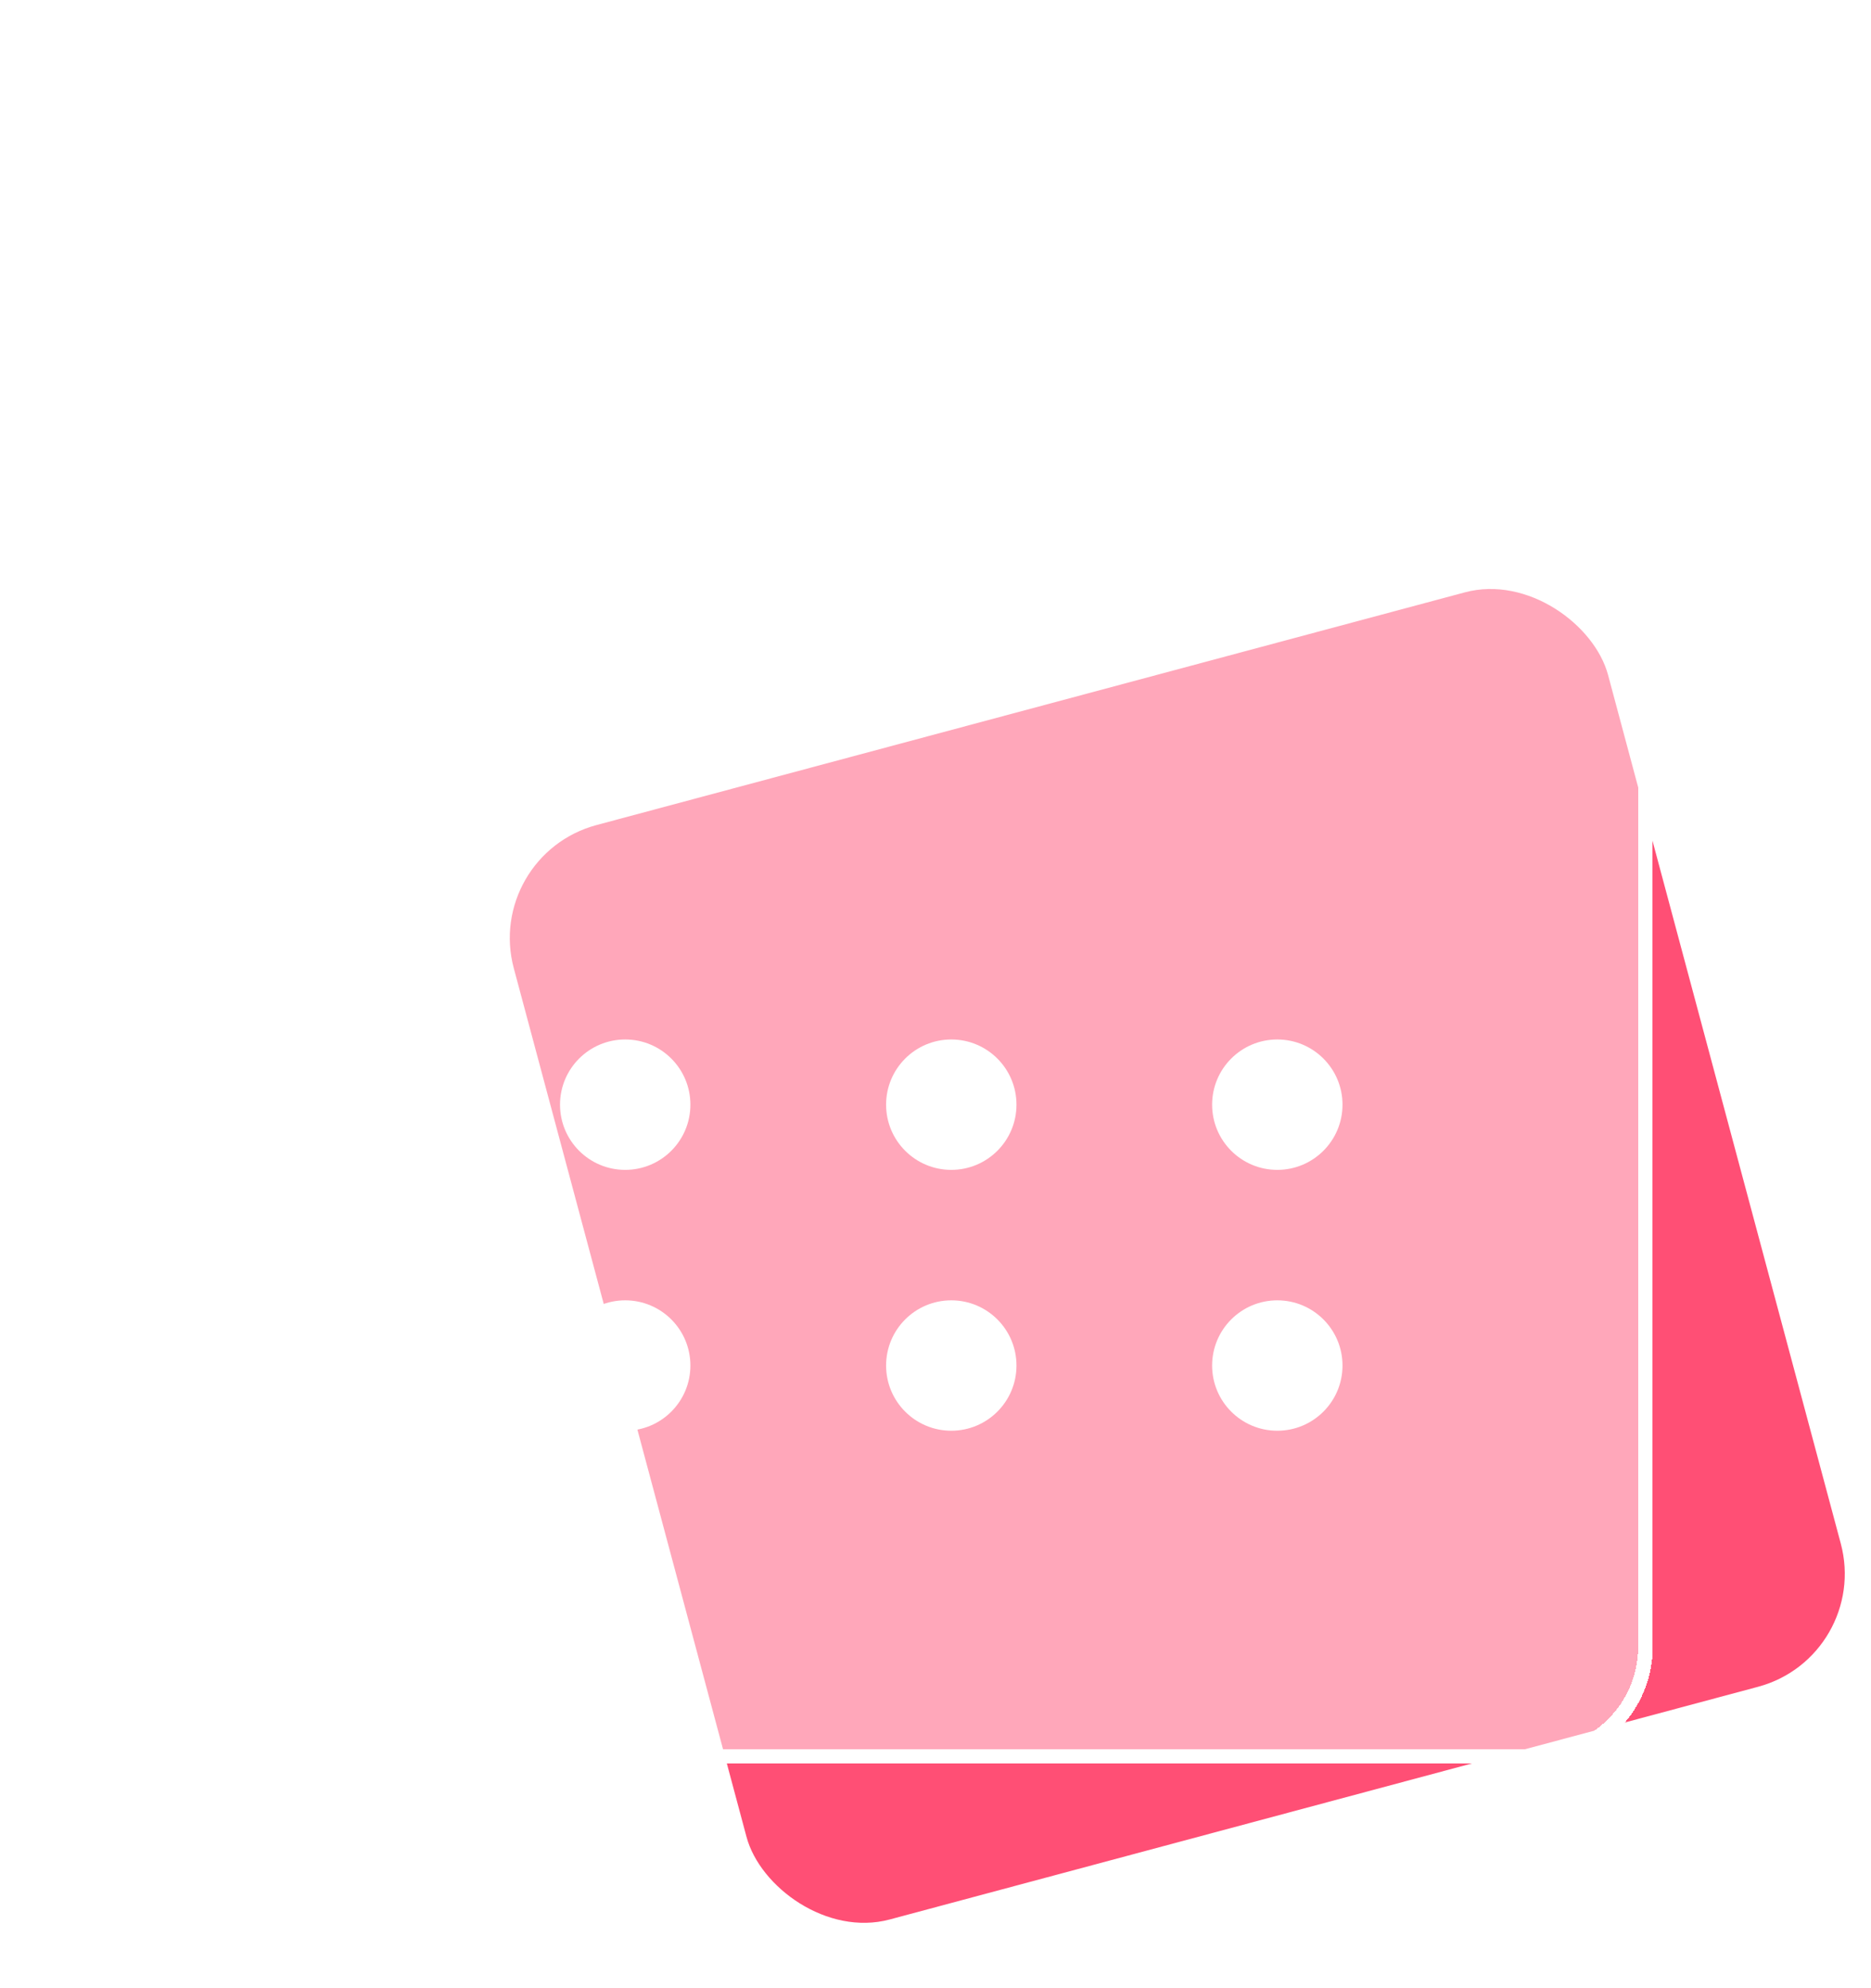 <svg width="32" height="34" viewBox="0 0 32 34" fill="none" xmlns="http://www.w3.org/2000/svg">
<rect x="8.27" y="14.627" width="19.376" height="19.376" rx="2" transform="rotate(-15 8.27 14.627)" fill="#FF4F75"/>
<g filter="url(#filter0_bd_159_2445)">
<rect x="3" y="6.737" width="24.538" height="23.423" rx="2" fill="white" fill-opacity="0.5" shape-rendering="crispEdges"/>
<rect x="3.125" y="6.862" width="24.288" height="23.173" rx="1.875" stroke="white" stroke-width="0.25" shape-rendering="crispEdges"/>
</g>
<g filter="url(#filter1_d_159_2445)">
<rect x="5.165" y="4.544" width="1.713" height="4.283" rx="0.857" fill="white"/>
<rect x="9.019" y="4.544" width="1.713" height="4.283" rx="0.857" fill="white"/>
<rect x="12.874" y="4.544" width="1.713" height="4.283" rx="0.857" fill="white"/>
<rect x="16.727" y="4.544" width="1.713" height="4.283" rx="0.857" fill="white"/>
<rect x="20.582" y="4.544" width="1.713" height="4.283" rx="0.857" fill="white"/>
<rect x="24.438" y="4.544" width="1.713" height="4.283" rx="0.857" fill="white"/>
</g>
<g filter="url(#filter2_d_159_2445)">
<circle cx="9.693" cy="17.891" r="1.115" fill="white"/>
</g>
<g filter="url(#filter3_d_159_2445)">
<circle cx="9.693" cy="22.352" r="1.115" fill="white"/>
</g>
<g filter="url(#filter4_d_159_2445)">
<circle cx="15.27" cy="17.891" r="1.115" fill="white"/>
</g>
<g filter="url(#filter5_d_159_2445)">
<circle cx="15.27" cy="22.352" r="1.115" fill="white"/>
</g>
<g filter="url(#filter6_d_159_2445)">
<circle cx="20.846" cy="17.891" r="1.115" fill="white"/>
</g>
<g filter="url(#filter7_d_159_2445)">
<circle cx="20.846" cy="22.352" r="1.115" fill="white"/>
</g>
<defs>
<filter id="filter0_bd_159_2445" x="-2" y="1.737" width="34.538" height="33.423" filterUnits="userSpaceOnUse" color-interpolation-filters="sRGB">
<feFlood flood-opacity="0" result="BackgroundImageFix"/>
<feGaussianBlur in="BackgroundImageFix" stdDeviation="2.5"/>
<feComposite in2="SourceAlpha" operator="in" result="effect1_backgroundBlur_159_2445"/>
<feColorMatrix in="SourceAlpha" type="matrix" values="0 0 0 0 0 0 0 0 0 0 0 0 0 0 0 0 0 0 127 0" result="hardAlpha"/>
<feOffset dx="0.73"/>
<feGaussianBlur stdDeviation="1.825"/>
<feComposite in2="hardAlpha" operator="out"/>
<feColorMatrix type="matrix" values="0 0 0 0 1 0 0 0 0 0.31 0 0 0 0 0.459 0 0 0 0.25 0"/>
<feBlend mode="normal" in2="effect1_backgroundBlur_159_2445" result="effect2_dropShadow_159_2445"/>
<feBlend mode="normal" in="SourceGraphic" in2="effect2_dropShadow_159_2445" result="shape"/>
</filter>
<filter id="filter1_d_159_2445" x="0.784" y="0.894" width="28.287" height="11.584" filterUnits="userSpaceOnUse" color-interpolation-filters="sRGB">
<feFlood flood-opacity="0" result="BackgroundImageFix"/>
<feColorMatrix in="SourceAlpha" type="matrix" values="0 0 0 0 0 0 0 0 0 0 0 0 0 0 0 0 0 0 127 0" result="hardAlpha"/>
<feOffset dx="-0.73"/>
<feGaussianBlur stdDeviation="1.825"/>
<feComposite in2="hardAlpha" operator="out"/>
<feColorMatrix type="matrix" values="0 0 0 0 1 0 0 0 0 0.31 0 0 0 0 0.459 0 0 0 0.25 0"/>
<feBlend mode="normal" in2="BackgroundImageFix" result="effect1_dropShadow_159_2445"/>
<feBlend mode="normal" in="SourceGraphic" in2="effect1_dropShadow_159_2445" result="shape"/>
</filter>
<filter id="filter2_d_159_2445" x="7.577" y="15.776" width="6.23" height="6.231" filterUnits="userSpaceOnUse" color-interpolation-filters="sRGB">
<feFlood flood-opacity="0" result="BackgroundImageFix"/>
<feColorMatrix in="SourceAlpha" type="matrix" values="0 0 0 0 0 0 0 0 0 0 0 0 0 0 0 0 0 0 127 0" result="hardAlpha"/>
<feOffset dx="1" dy="1"/>
<feGaussianBlur stdDeviation="1"/>
<feComposite in2="hardAlpha" operator="out"/>
<feColorMatrix type="matrix" values="0 0 0 0 1 0 0 0 0 0.31 0 0 0 0 0.459 0 0 0 0.3 0"/>
<feBlend mode="normal" in2="BackgroundImageFix" result="effect1_dropShadow_159_2445"/>
<feBlend mode="normal" in="SourceGraphic" in2="effect1_dropShadow_159_2445" result="shape"/>
</filter>
<filter id="filter3_d_159_2445" x="7.577" y="20.237" width="6.23" height="6.231" filterUnits="userSpaceOnUse" color-interpolation-filters="sRGB">
<feFlood flood-opacity="0" result="BackgroundImageFix"/>
<feColorMatrix in="SourceAlpha" type="matrix" values="0 0 0 0 0 0 0 0 0 0 0 0 0 0 0 0 0 0 127 0" result="hardAlpha"/>
<feOffset dx="1" dy="1"/>
<feGaussianBlur stdDeviation="1"/>
<feComposite in2="hardAlpha" operator="out"/>
<feColorMatrix type="matrix" values="0 0 0 0 1 0 0 0 0 0.31 0 0 0 0 0.459 0 0 0 0.3 0"/>
<feBlend mode="normal" in2="BackgroundImageFix" result="effect1_dropShadow_159_2445"/>
<feBlend mode="normal" in="SourceGraphic" in2="effect1_dropShadow_159_2445" result="shape"/>
</filter>
<filter id="filter4_d_159_2445" x="13.154" y="15.776" width="6.23" height="6.231" filterUnits="userSpaceOnUse" color-interpolation-filters="sRGB">
<feFlood flood-opacity="0" result="BackgroundImageFix"/>
<feColorMatrix in="SourceAlpha" type="matrix" values="0 0 0 0 0 0 0 0 0 0 0 0 0 0 0 0 0 0 127 0" result="hardAlpha"/>
<feOffset dx="1" dy="1"/>
<feGaussianBlur stdDeviation="1"/>
<feComposite in2="hardAlpha" operator="out"/>
<feColorMatrix type="matrix" values="0 0 0 0 1 0 0 0 0 0.31 0 0 0 0 0.459 0 0 0 0.3 0"/>
<feBlend mode="normal" in2="BackgroundImageFix" result="effect1_dropShadow_159_2445"/>
<feBlend mode="normal" in="SourceGraphic" in2="effect1_dropShadow_159_2445" result="shape"/>
</filter>
<filter id="filter5_d_159_2445" x="13.154" y="20.237" width="6.23" height="6.231" filterUnits="userSpaceOnUse" color-interpolation-filters="sRGB">
<feFlood flood-opacity="0" result="BackgroundImageFix"/>
<feColorMatrix in="SourceAlpha" type="matrix" values="0 0 0 0 0 0 0 0 0 0 0 0 0 0 0 0 0 0 127 0" result="hardAlpha"/>
<feOffset dx="1" dy="1"/>
<feGaussianBlur stdDeviation="1"/>
<feComposite in2="hardAlpha" operator="out"/>
<feColorMatrix type="matrix" values="0 0 0 0 1 0 0 0 0 0.31 0 0 0 0 0.459 0 0 0 0.3 0"/>
<feBlend mode="normal" in2="BackgroundImageFix" result="effect1_dropShadow_159_2445"/>
<feBlend mode="normal" in="SourceGraphic" in2="effect1_dropShadow_159_2445" result="shape"/>
</filter>
<filter id="filter6_d_159_2445" x="18.73" y="15.776" width="6.23" height="6.231" filterUnits="userSpaceOnUse" color-interpolation-filters="sRGB">
<feFlood flood-opacity="0" result="BackgroundImageFix"/>
<feColorMatrix in="SourceAlpha" type="matrix" values="0 0 0 0 0 0 0 0 0 0 0 0 0 0 0 0 0 0 127 0" result="hardAlpha"/>
<feOffset dx="1" dy="1"/>
<feGaussianBlur stdDeviation="1"/>
<feComposite in2="hardAlpha" operator="out"/>
<feColorMatrix type="matrix" values="0 0 0 0 1 0 0 0 0 0.31 0 0 0 0 0.459 0 0 0 0.3 0"/>
<feBlend mode="normal" in2="BackgroundImageFix" result="effect1_dropShadow_159_2445"/>
<feBlend mode="normal" in="SourceGraphic" in2="effect1_dropShadow_159_2445" result="shape"/>
</filter>
<filter id="filter7_d_159_2445" x="18.73" y="20.237" width="6.23" height="6.231" filterUnits="userSpaceOnUse" color-interpolation-filters="sRGB">
<feFlood flood-opacity="0" result="BackgroundImageFix"/>
<feColorMatrix in="SourceAlpha" type="matrix" values="0 0 0 0 0 0 0 0 0 0 0 0 0 0 0 0 0 0 127 0" result="hardAlpha"/>
<feOffset dx="1" dy="1"/>
<feGaussianBlur stdDeviation="1"/>
<feComposite in2="hardAlpha" operator="out"/>
<feColorMatrix type="matrix" values="0 0 0 0 1 0 0 0 0 0.31 0 0 0 0 0.459 0 0 0 0.3 0"/>
<feBlend mode="normal" in2="BackgroundImageFix" result="effect1_dropShadow_159_2445"/>
<feBlend mode="normal" in="SourceGraphic" in2="effect1_dropShadow_159_2445" result="shape"/>
</filter>
</defs>
</svg>
